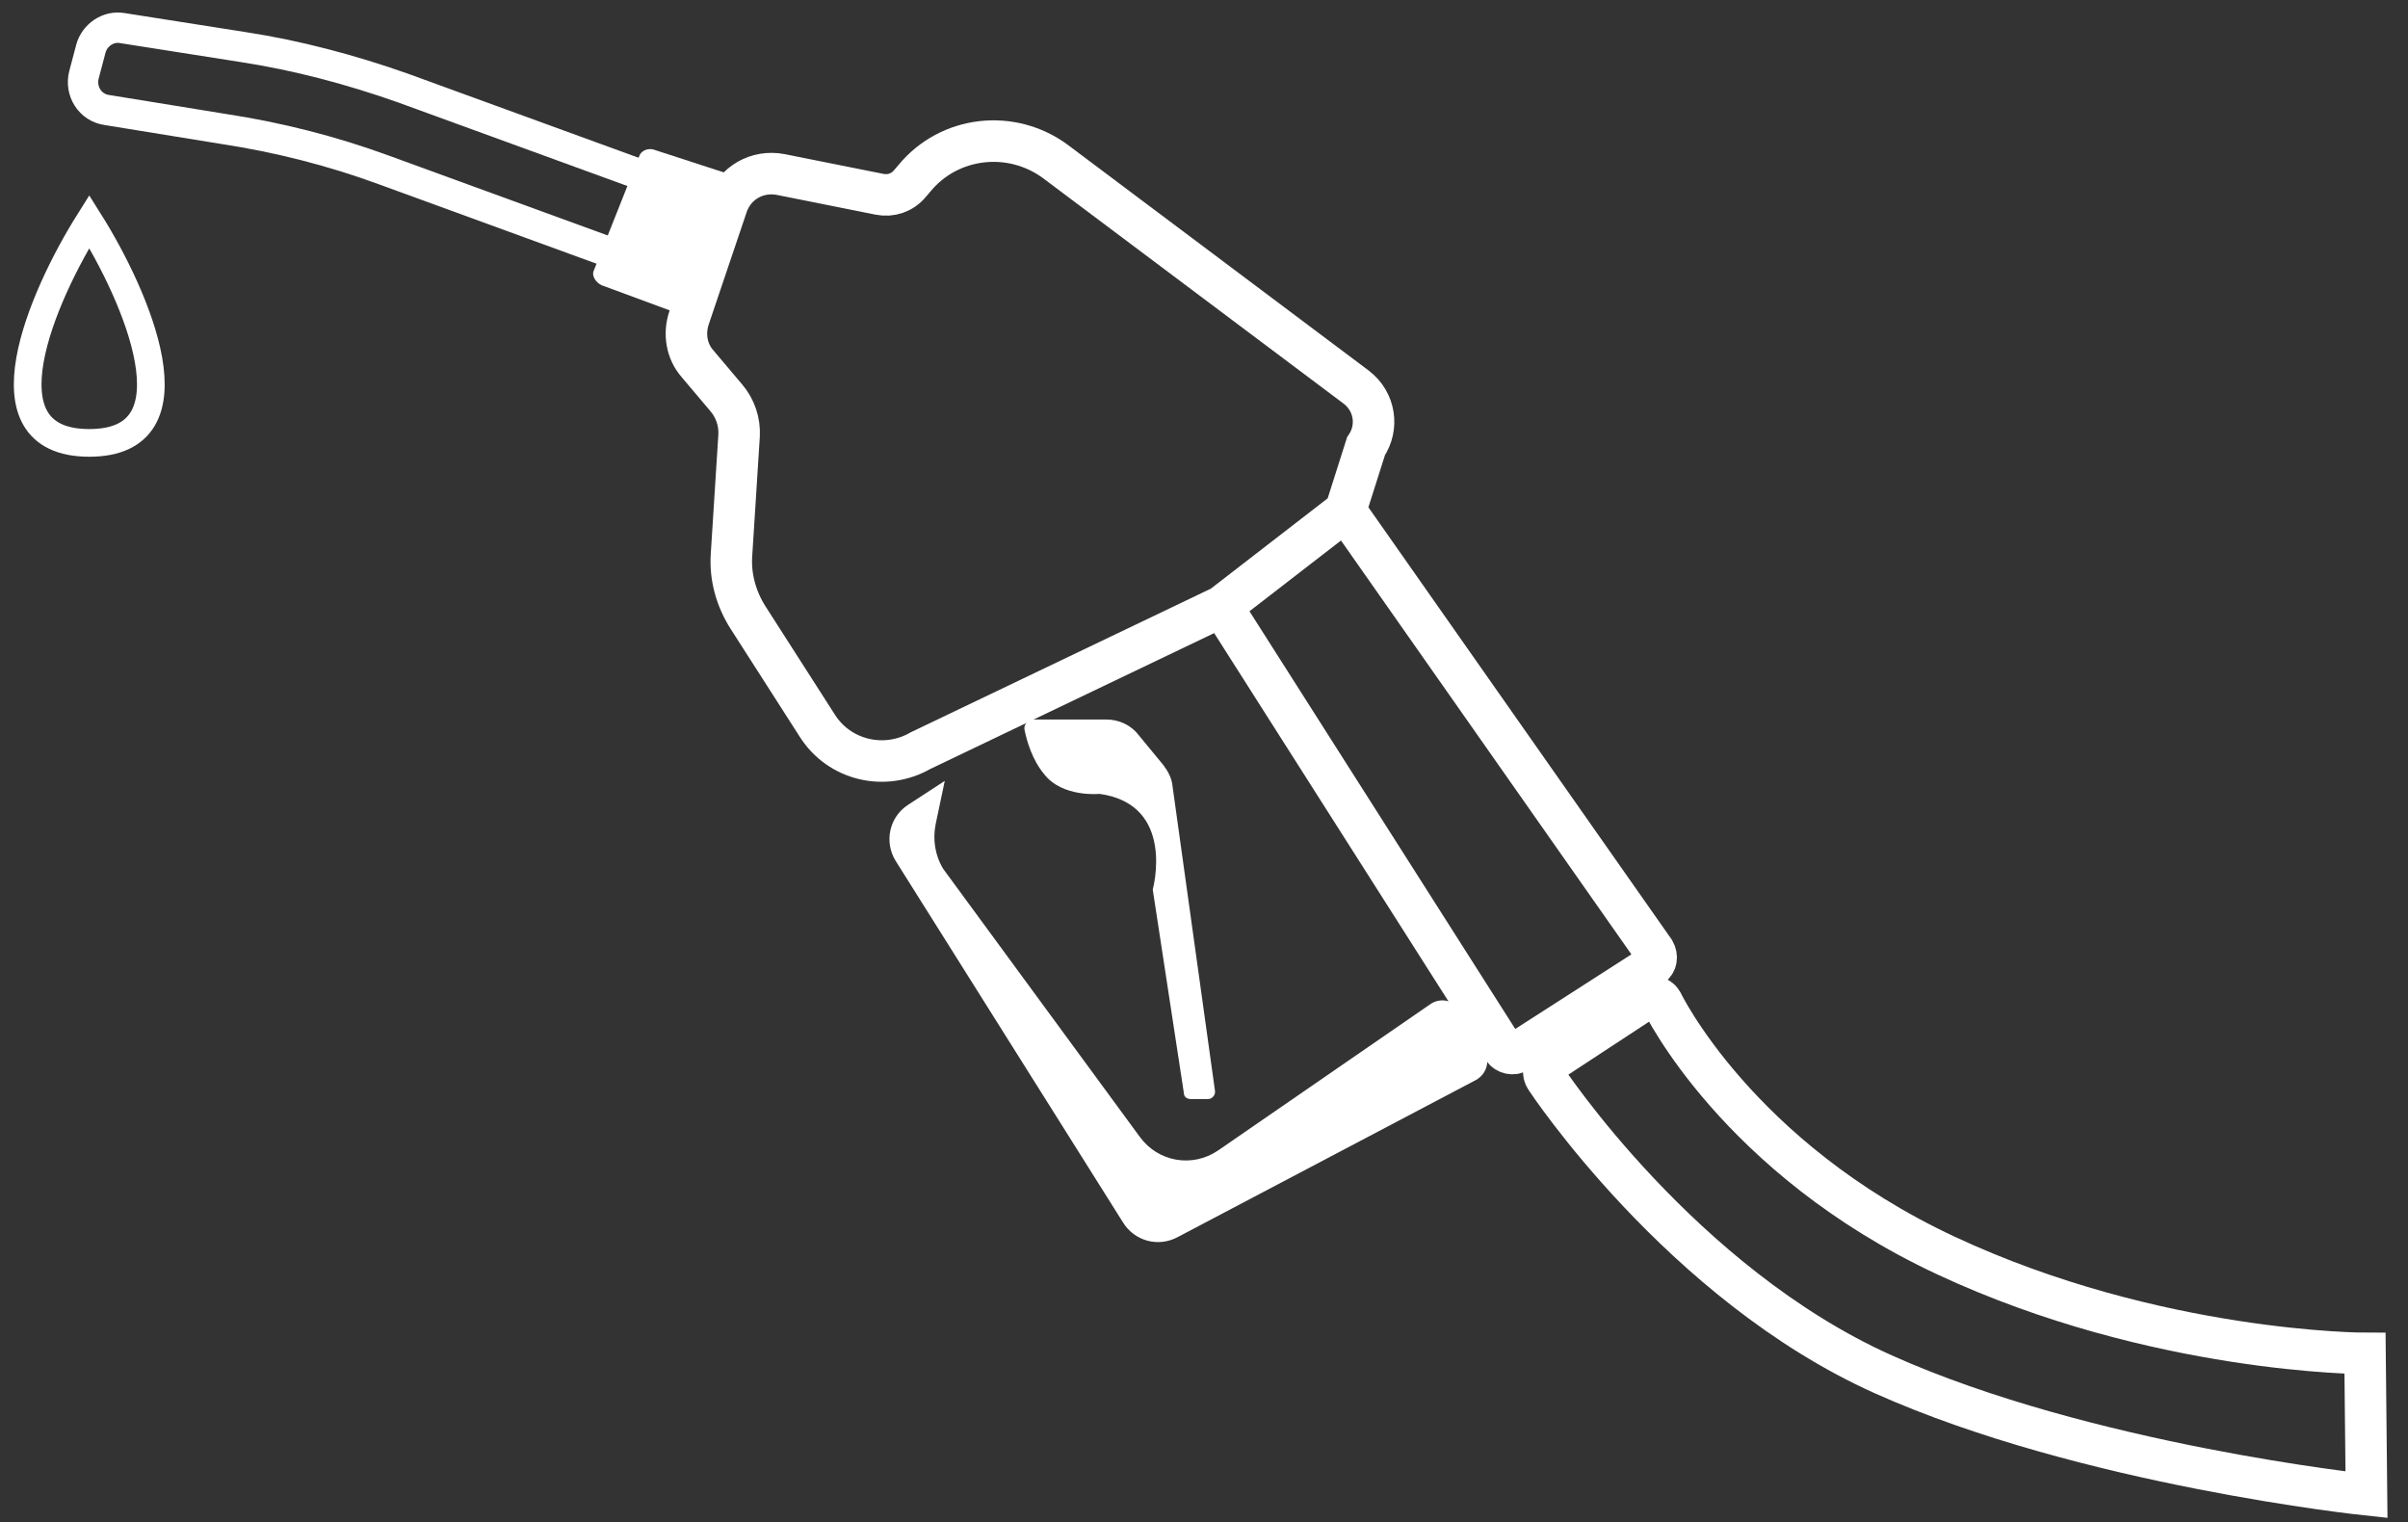 <svg width="87" height="55" viewBox="0 0 87 55" fill="none" xmlns="http://www.w3.org/2000/svg">
<rect x="0" y="0" width="87" height="55" fill="#333333" stroke="none"/>
<path d="M85.5 53.999C85.5 53.999 75.358 52.928 68.043 49.649C60.728 46.37 55.852 38.963 55.852 38.963C55.714 38.771 55.769 38.497 55.961 38.387L59.471 36.084C59.663 35.947 59.937 36.002 60.047 36.194C60.047 36.194 62.746 41.83 70.313 45.361C77.88 48.893 85.447 48.893 85.447 48.893L85.5 53.999Z" stroke="white" stroke-width="1.5" stroke-miterlimit="10"/>
<path d="M23.604 5.4C23.385 5.345 23.138 5.455 23.083 5.674L21.438 9.815C21.383 10.034 21.602 10.281 21.822 10.336L24.866 11.46L26.977 6.497L23.604 5.4Z" fill="white"/>
<path d="M22.59 9.321L13.87 6.14C12.005 5.455 10.058 4.961 8.084 4.66L3.861 3.974C3.258 3.892 2.874 3.289 3.038 2.685L3.285 1.753C3.422 1.259 3.916 0.93 4.409 1.013L8.769 1.698C10.744 2 12.691 2.521 14.555 3.179L23.357 6.387L22.59 9.321Z" stroke="white" stroke-width="1.097" stroke-miterlimit="10"/>
<path d="M34.134 28.21L32.79 29.087C32.132 29.526 31.94 30.404 32.352 31.089L40.578 44.169C40.989 44.827 41.839 45.074 42.552 44.69L53.329 39.014C53.713 38.795 53.85 38.328 53.63 37.944L52.781 36.519C52.561 36.135 52.04 36.025 51.684 36.272L44.006 41.564C43.073 42.195 41.839 41.975 41.181 41.071L34.079 31.391C33.778 30.897 33.695 30.321 33.805 29.773L34.134 28.21Z" fill="white"/>
<path d="M37.315 25.993H39.975C40.413 25.993 40.852 26.185 41.127 26.542L42.031 27.638C42.196 27.858 42.333 28.105 42.36 28.379L43.896 39.402C43.923 39.567 43.786 39.704 43.649 39.704H43.019C42.881 39.704 42.772 39.622 42.772 39.484L41.648 32.136C41.648 32.136 42.498 29.064 39.728 28.68C39.728 28.68 38.384 28.818 37.726 27.968C37.288 27.447 37.096 26.761 37.013 26.35C36.986 26.185 37.123 25.993 37.315 25.993Z" fill="white"/>
<path d="M44.143 21.908L54.316 37.894C54.426 38.059 54.673 38.114 54.837 38.004L59.663 34.906C59.855 34.796 59.883 34.549 59.773 34.357L48.612 18.453M48.612 18.453L49.353 16.122C49.819 15.436 49.682 14.504 48.996 13.983L38.138 5.839C36.547 4.66 34.299 4.907 33.037 6.442L32.873 6.634C32.598 6.963 32.187 7.1 31.776 7.018L28.211 6.305C27.361 6.141 26.538 6.607 26.264 7.429L24.893 11.488C24.701 12.064 24.811 12.694 25.195 13.133L26.237 14.367C26.566 14.751 26.73 15.244 26.703 15.738L26.429 20.043C26.374 20.838 26.593 21.634 27.032 22.319L29.527 26.213C30.323 27.474 31.968 27.858 33.257 27.118L44.143 21.908L48.612 18.453Z" stroke="white" stroke-width="1.5" stroke-miterlimit="10"/>
<path d="M3.225 8C1.546 10.667 -0.805 16 3.225 16C7.255 16 4.904 10.667 3.225 8Z" stroke="white"/>
</svg>
